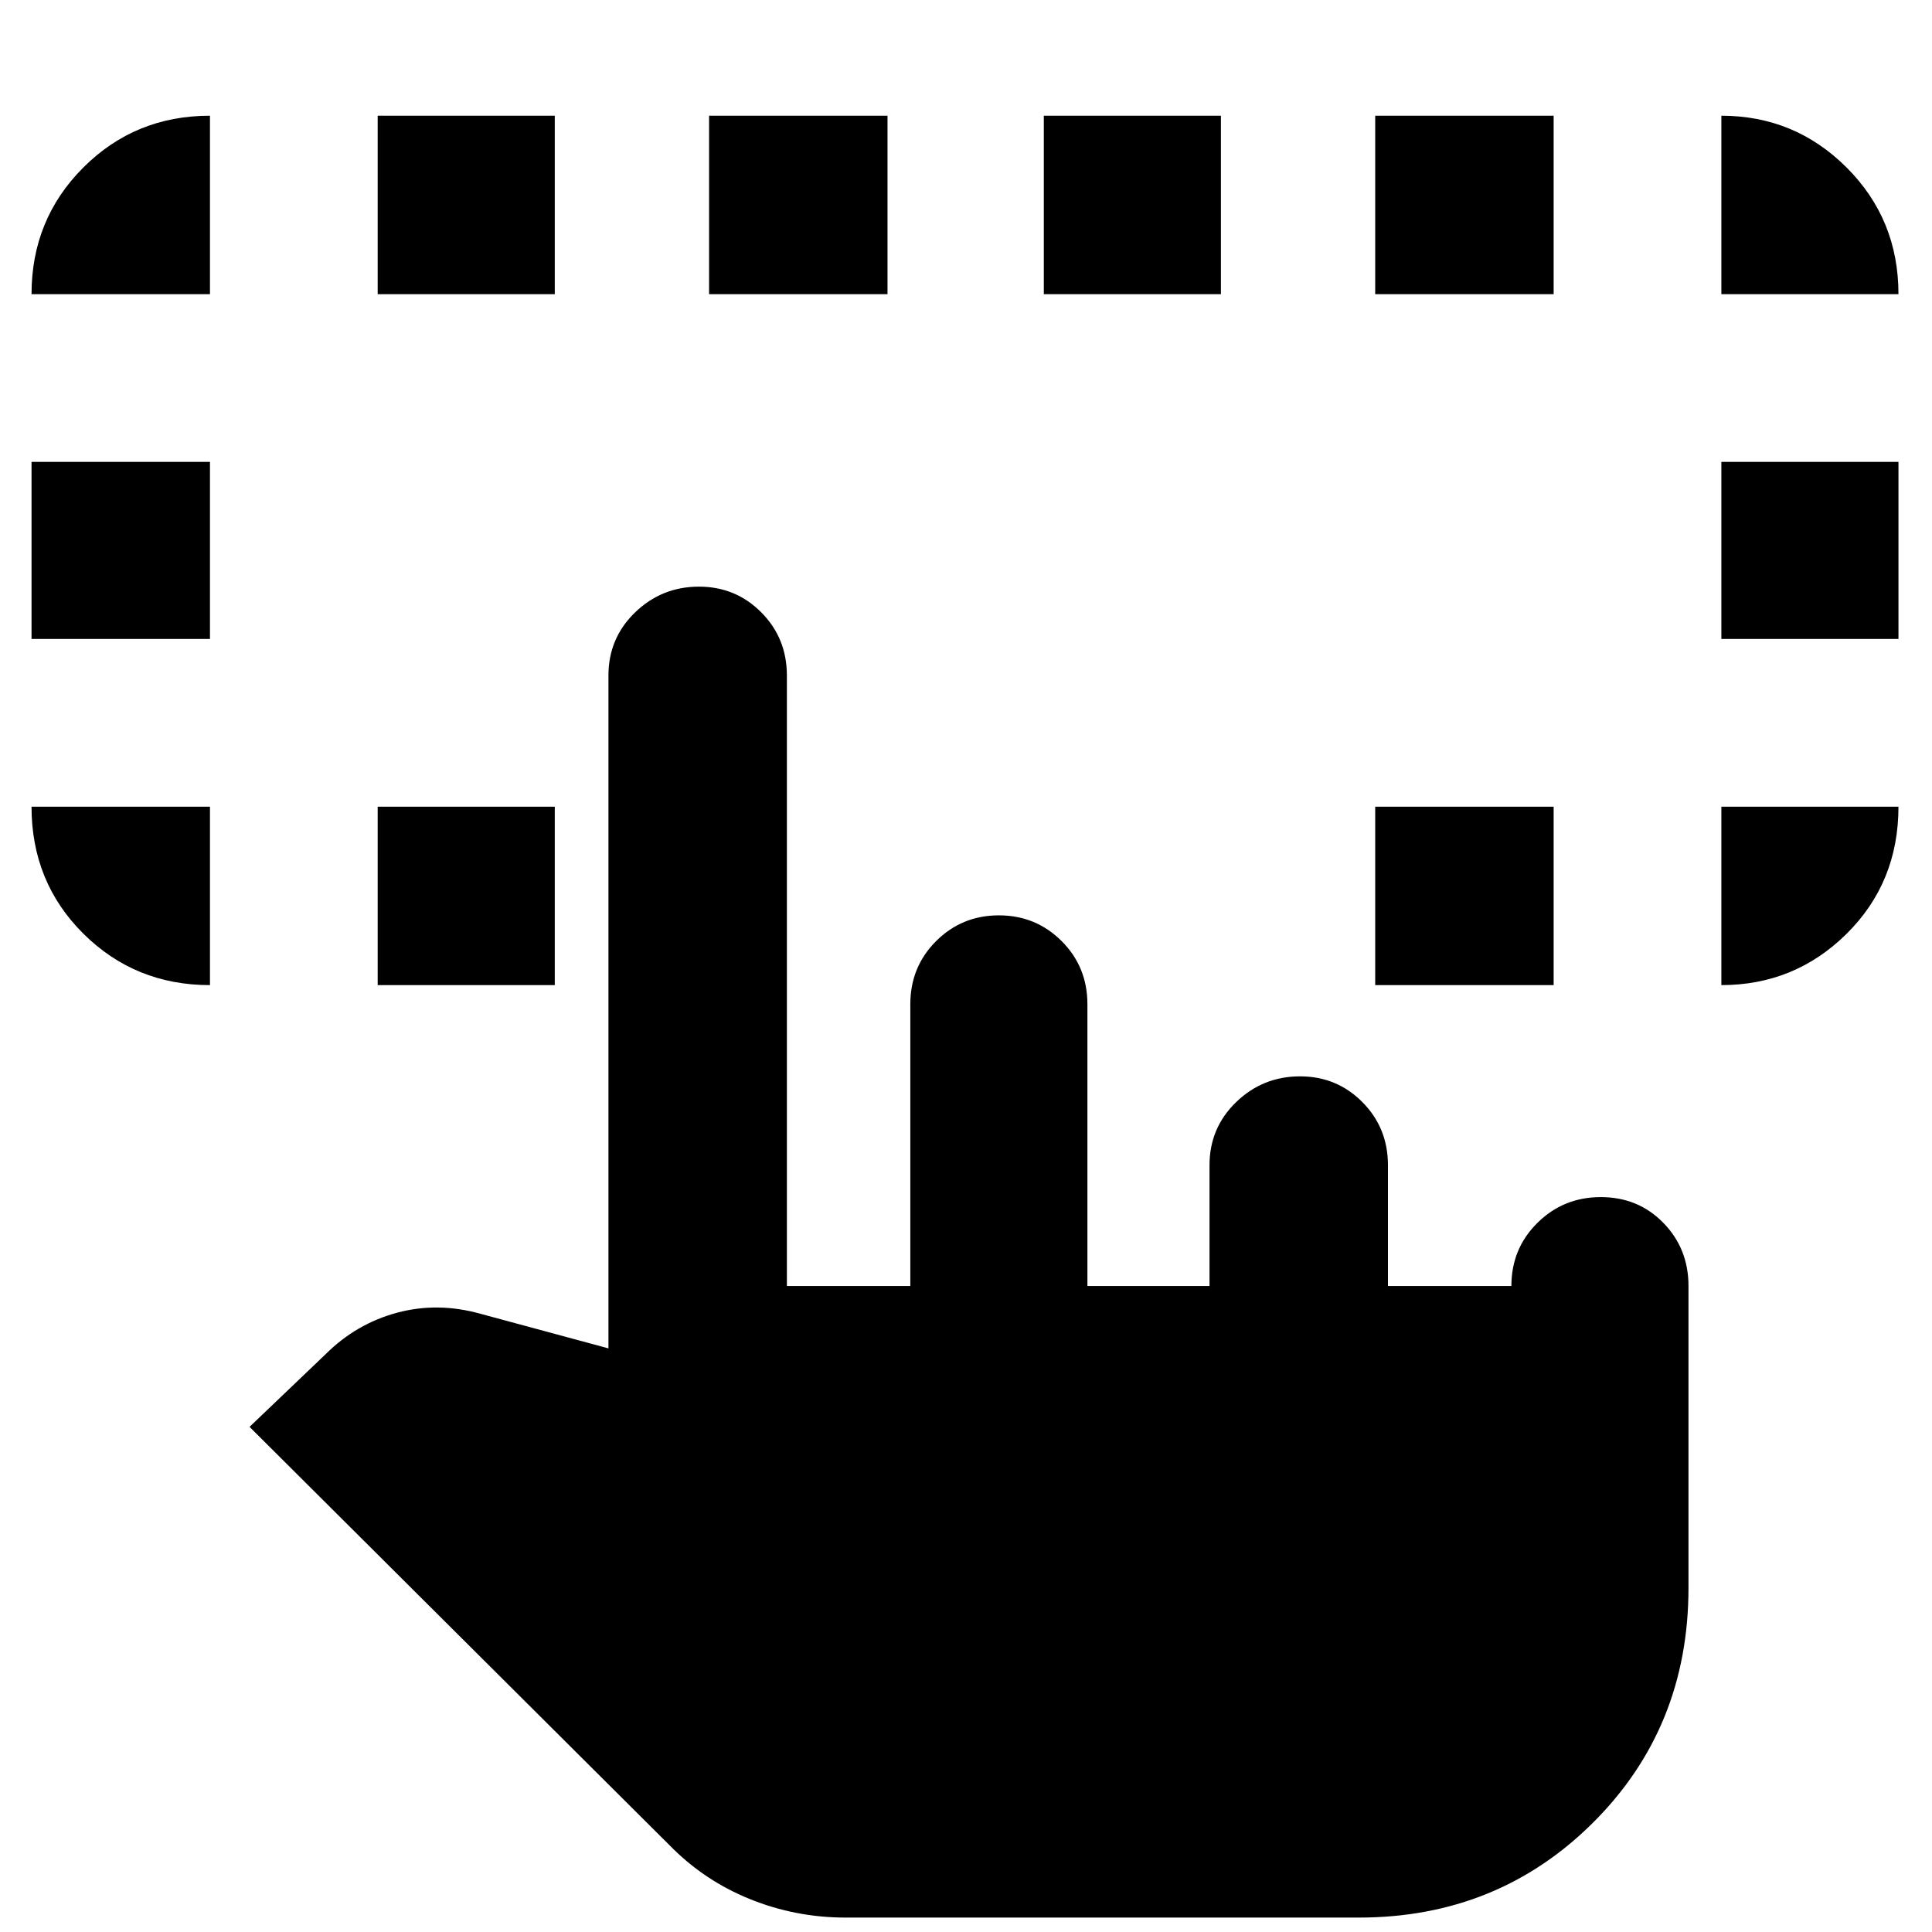 <svg xmlns="http://www.w3.org/2000/svg" height="40" viewBox="0 -960 960 960" width="40"><path d="M104.333-559.166v88.666q-37.18 0-62.923-25.577-25.743-25.577-25.743-63.089h88.666ZM855.334-470.5v-88.666h87.999q0 37.666-25.77 63.166-25.771 25.5-62.229 25.5Zm-839.667-172v-88h88.666v88H15.667Zm839.667 0v-88h87.999v88h-87.999ZM104.333-813.834H15.667q0-37.2 25.733-62.933Q67.133-902.5 104.333-902.5v88.666ZM187.667-470.5v-88.666h87.999v88.666h-87.999Zm495.667 0v-88.666H772v88.666h-88.666Zm172-343.334V-902.5q36.458 0 62.229 25.733 25.77 25.733 25.77 62.933h-87.999Zm-667.667 0V-902.5h87.999v88.666h-87.999Zm164.667 0V-902.5H441v88.666h-88.666Zm166.333 0V-902.5h87.999v88.666h-87.999Zm164.667 0V-902.5H772v88.666h-88.666ZM420.166-7.167q-24.823 0-47.578-9.202-22.755-9.203-39.973-26.811L124-251l37.729-36.046q15.249-15.195 35.51-20.658 20.26-5.462 41.594.538l63.5 17.166v-334.334q0-18.575 13.237-31.37 13.238-12.796 31.763-12.796 18.241 0 30.954 12.796 12.712 12.795 12.712 31.37V-321h61.334v-140q0-18.575 12.812-31.371 12.813-12.796 31.194-12.796 18.38 0 31.187 12.796 12.806 12.796 12.806 31.371v140H601v-60q0-18.575 13.237-31.371t31.762-12.796q18.242 0 30.954 12.796 12.713 12.796 12.713 31.371v60H751q0-18.575 12.938-31.371 12.939-12.796 31.506-12.796t31.061 12.796q12.494 12.796 12.494 31.371v150q0 69.4-47.383 116.617-47.383 47.216-116.45 47.216h-255Z"/></svg>